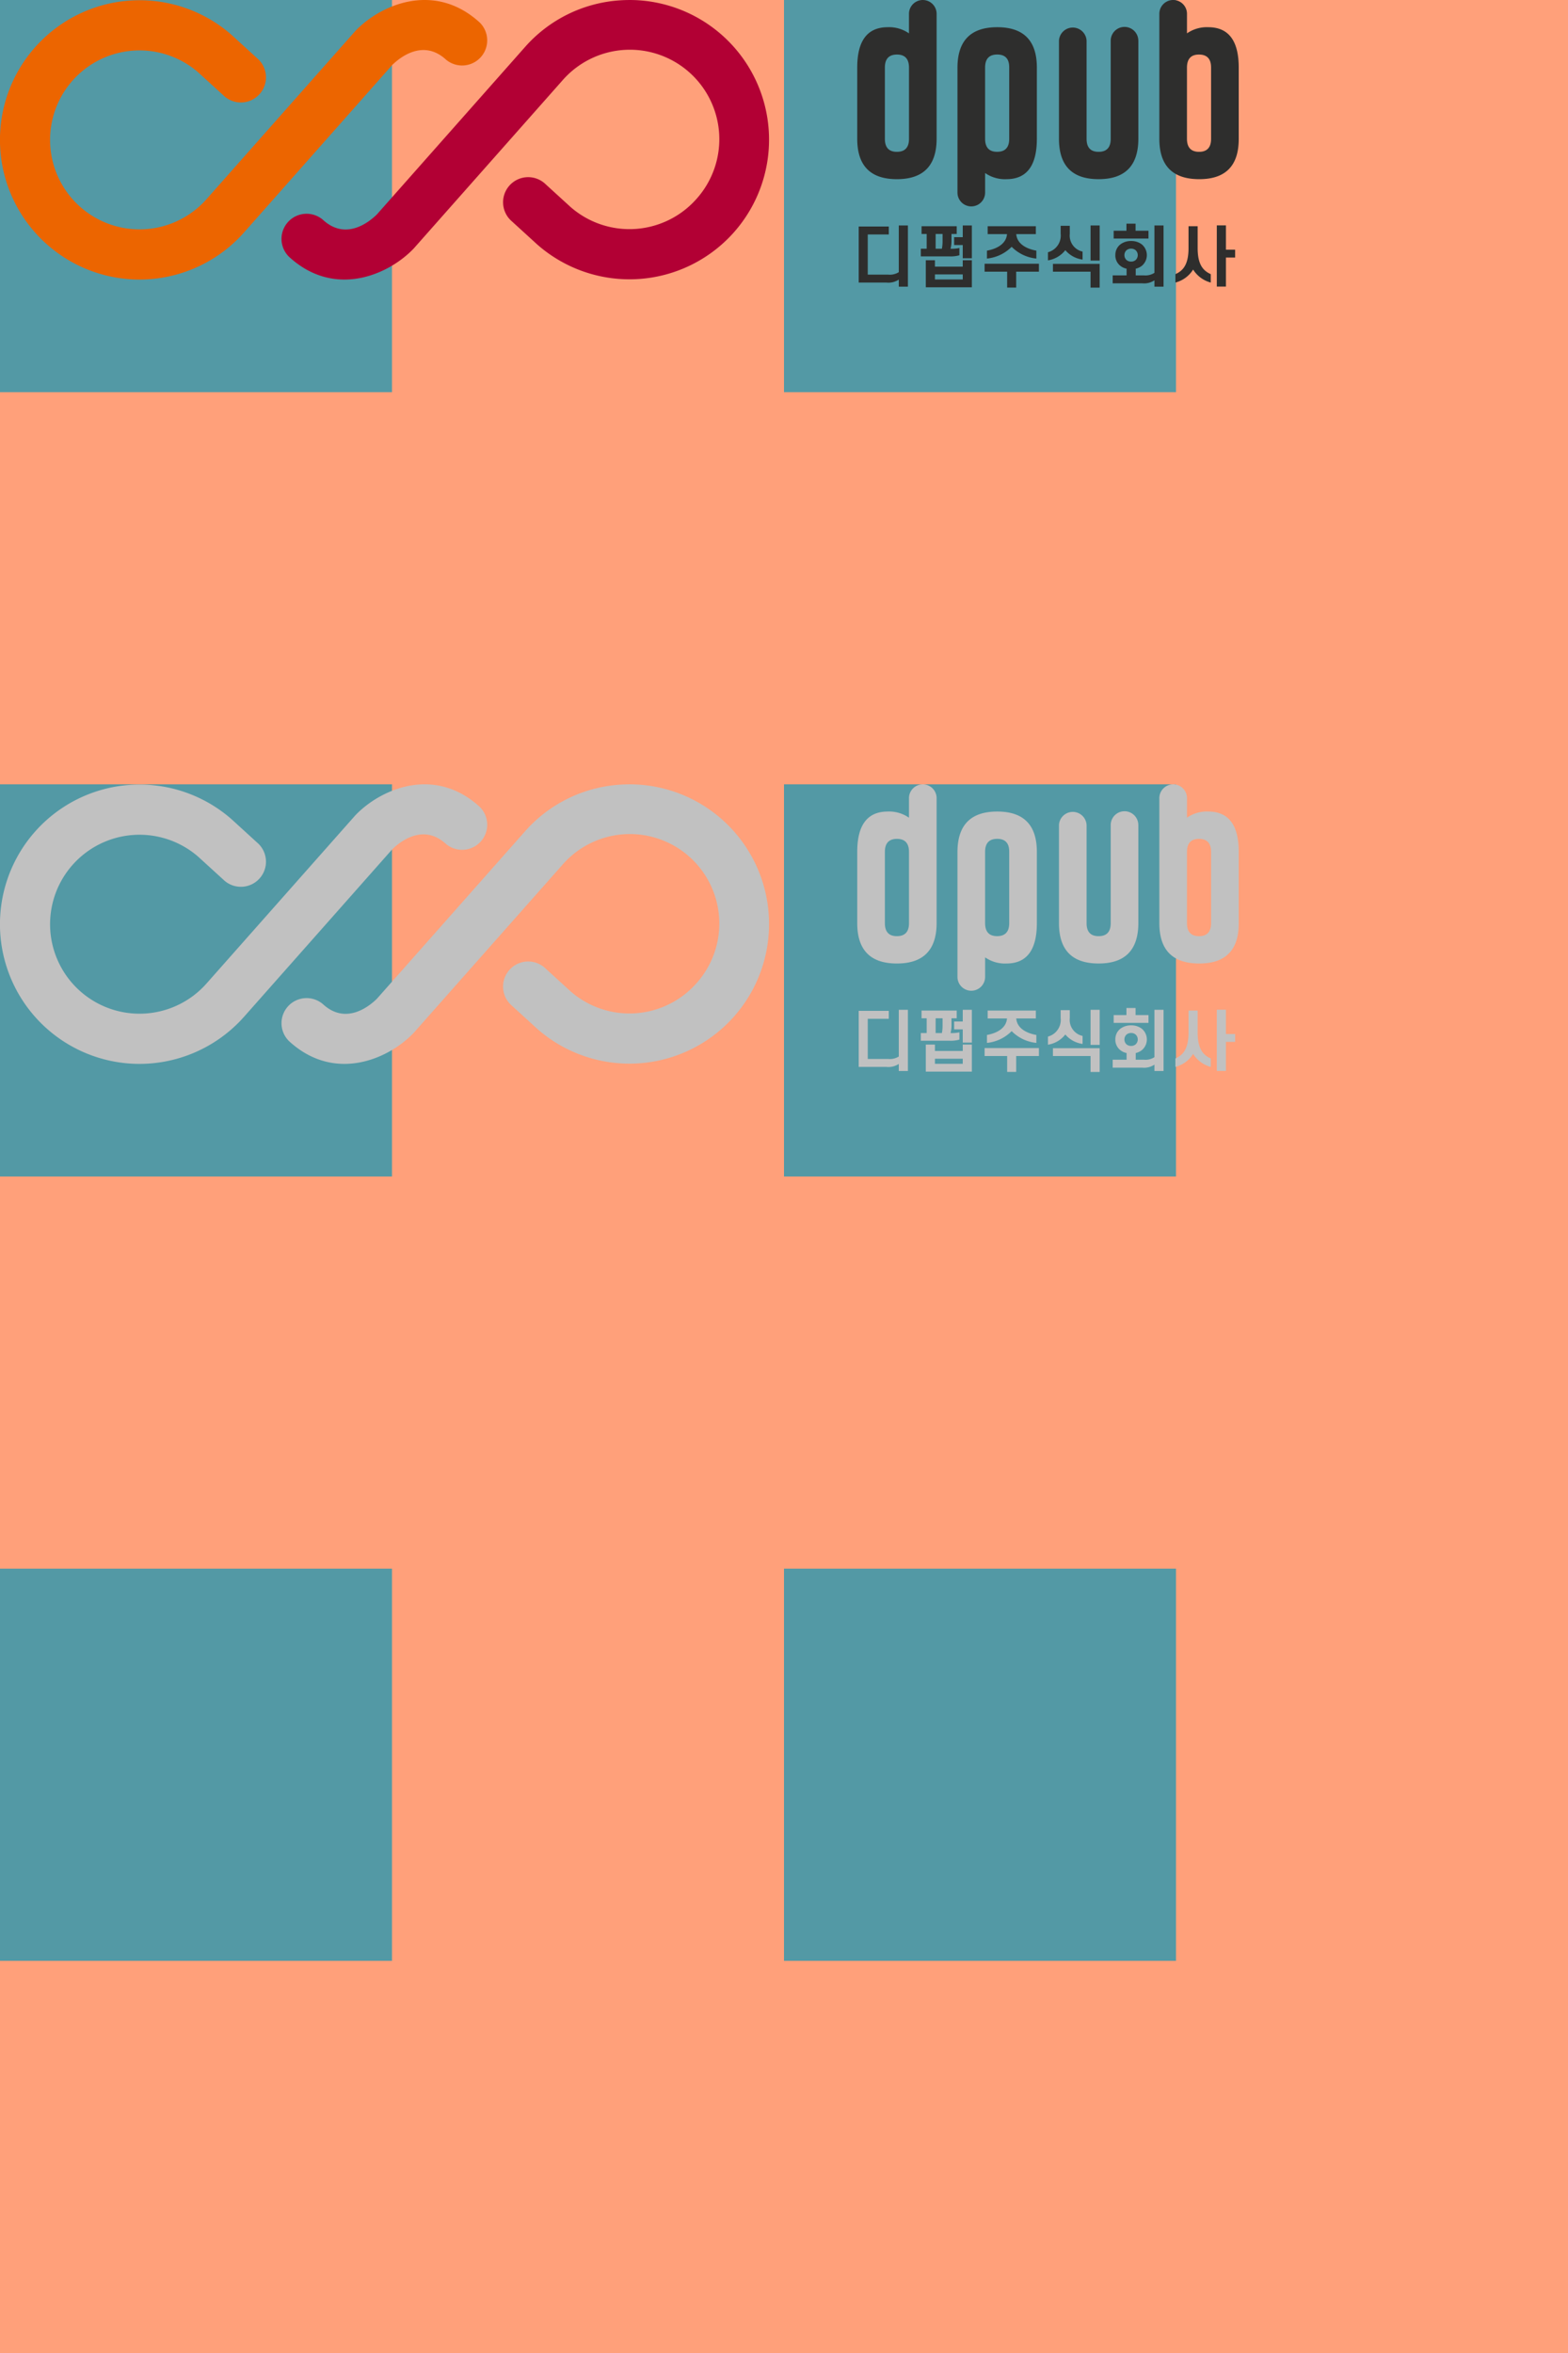 <!--
	*
	* 1. 삭제할 가이드 요소를 제거한다.
	- [가이드] svg 태그에 style 코드
	- [가이드] rect 태그
	* 2. SVGOMG 사이트에서 코드 최적화를 한다.
	- SVG 최적화 : https://jakearchibald.github.io/svgomg/
	- 내부 style 삭제되지 않을려면 옵션 inline styles, Minify styles 를 활성 해제를 한다.
	※ 이미지를 반으로 줄였을 때 좌표가 짝수여야 그래픽이 번지지 않는다.
 -->
<svg viewBox="0 0 400 600" width="400" height="600" version="1.1" xmlns="http://www.w3.org/2000/svg" xmlns:xlink="http://www.w3.org/1999/xlink" style="transform:scale(2);transform-origin: 0 0;"><!-- [가이드] svg 태그에 스타일 태그를 제거한다. -->
	<!-- [가이드] 코드 Minify 시 제거 -->
	<rect x="0" y="0" width="200" height="600" fill="#5399a5" />
	<rect x="50" y="0" width="50" height="600" fill="#ffa07a" />
	<rect x="150" y="0" width="50" height="600" fill="#ffa07a" />
	<rect x="0" y="50" width="200" height="50" fill="#ffa07a" />
	<rect x="0" y="150" width="200" height="50" fill="#ffa07a" />
	<rect x="0" y="250" width="200" height="50" fill="#ffa07a" />
	<rect x="0" y="350" width="200" height="50" fill="#ffa07a" />
	<rect x="0" y="450" width="200" height="50" fill="#ffa07a" />
	<rect x="0" y="550" width="200" height="50" fill="#ffa07a" />

	<!-- [logo icon] 001 -->
	<symbol id="svgIcon001">
		<g id="그룹_773" data-name="그룹 773" transform="translate(0 0)">
			<g id="그룹_772" data-name="그룹 772" transform="translate(0 0)" clip-path="url(#clip-path)">
			<path id="패스_2974" data-name="패스 2974" d="M16.93,35.622A17.808,17.808,0,0,1,4.427,6.079,17.8,17.8,0,0,1,29.556,4.467L32.791,7.42a3.2,3.2,0,1,1-4.31,4.725L25.286,9.232A11.408,11.408,0,0,0,9.23,10.3,11.408,11.408,0,1,0,26.363,25.37L45.289,3.99c.03-.034.062-.068.094-.1,3.191-3.3,10.034-6.3,15.817-1.008A3.2,3.2,0,0,1,56.884,7.6c-2.947-2.7-5.946-.21-6.868.7L31.16,29.6A17.83,17.83,0,0,1,16.93,35.622" transform="translate(0 0)" fill="#ec6500"/>
			<path id="패스_2975" data-name="패스 2975" d="M71.32.02a17.809,17.809,0,0,1,12.5,29.546,17.807,17.807,0,0,1-25.129,1.611l-3.235-2.952a3.2,3.2,0,1,1,4.31-4.726l3.194,2.914a11.413,11.413,0,0,0,16.057-1.072A11.408,11.408,0,1,0,61.886,10.272L42.96,31.652c-.032.036-.063.069-.094.1-3.191,3.3-10.034,6.3-15.817,1.009a3.2,3.2,0,0,1,4.317-4.722c2.945,2.7,5.946.21,6.868-.7l18.855-21.3a17.675,17.675,0,0,1,12.226-6A18.382,18.382,0,0,1,71.32.02" transform="translate(9.839 0)" fill="#b20034"/>
			<path id="패스_2976" data-name="패스 2976" d="M89.456,1.764a1.763,1.763,0,1,0-3.526,0V4.255a4.424,4.424,0,0,0-2.726-.786q-3.874.012-3.874,5.145V17.7q0,5.144,5.056,5.144T89.456,17.7V1.779h0V1.764M85.932,17.7q0,1.656-1.545,1.657-1.53,0-1.531-1.657V8.614q0-1.66,1.545-1.658,1.517,0,1.531,1.644Z" transform="translate(30.011 0)" fill="#2e2e2d"/>
			<path id="패스_2977" data-name="패스 2977" d="M88.606,23.6a1.763,1.763,0,1,0,3.526,0V21.107a4.426,4.426,0,0,0,2.728.786q3.872-.01,3.873-5.145V7.661q0-5.144-5.056-5.144T88.606,7.661V23.584h0V23.6M92.13,7.661Q92.13,6,93.675,6t1.531,1.657v9.086q0,1.66-1.545,1.66c-1.012,0-1.523-.55-1.531-1.644Z" transform="translate(33.52 0.952)" fill="#2e2e2d"/>
			<path id="패스_2978" data-name="패스 2978" d="M107.289,1.779h0V17.7q0,5.132,5.068,5.144t5.057-5.144V8.613q0-5.132-3.874-5.144a4.436,4.436,0,0,0-2.726.784V1.763a1.763,1.763,0,1,0-3.526,0v.017M110.812,8.6q.012-1.644,1.531-1.644,1.544,0,1.545,1.657V17.7c0,1.1-.513,1.657-1.533,1.657s-1.544-.553-1.544-1.657Z" transform="translate(40.587 0)" fill="#2e2e2d"/>
			<path id="패스_2979" data-name="패스 2979" d="M108.122,4.245a1.762,1.762,0,0,0-3.524.012v12.5q0,1.658-1.545,1.657-1.53,0-1.531-1.657V4.275l0-.018A1.763,1.763,0,0,0,98,4.245h0V16.757q0,5.144,5.056,5.143t5.069-5.143V4.245Z" transform="translate(37.073 0.943)" fill="#2e2e2d"/>
			<path id="패스_2980" data-name="패스 2980" d="M126.307,24.009h1.173v1h-1.173v3.7h-1.163v-7.8h1.163Zm-4.186,2.531a3.768,3.768,0,0,1-2.259,1.657v-1.07c.9-.408,1.673-1.122,1.673-3.312v-2.8H122.7v2.8c0,2.19.773,2.9,1.672,3.312V28.2a3.833,3.833,0,0,1-2.249-1.657M113.358,24.7a.848.848,0,0,0,.254.611.882.882,0,0,0,.6.212.859.859,0,0,0,.594-.212.86.86,0,0,0,0-1.223.865.865,0,0,0-.594-.212.889.889,0,0,0-.6.212.849.849,0,0,0-.254.612m-1.155,0a1.684,1.684,0,0,1,.661-1.385,2.223,2.223,0,0,1,1.351-.415,2.193,2.193,0,0,1,1.341.415,1.777,1.777,0,0,1,0,2.769,2.052,2.052,0,0,1-.755.347v.849h1.045a2.074,2.074,0,0,0,1.341-.323V20.919h1.163v7.8h-1.163v-.808a2.376,2.376,0,0,1-1.562.383h-3.763V27.279h1.775v-.849a1.892,1.892,0,0,1-.773-.347A1.683,1.683,0,0,1,112.2,24.7m2.582-3.11h1.647v1h-4.441v-1h1.629v-.9h1.165Zm-5.741,5.224h-4.8v-1h5.961v3.031h-1.163Zm0-5.894h1.163v4.475h-1.163Zm-2.649,1.045a2.089,2.089,0,0,0,1.629,2.284v1.019a3.5,3.5,0,0,1-2.2-1.2,3.5,3.5,0,0,1-2.216,1.3V24.333a2.2,2.2,0,0,0,1.622-2.369v-1h1.163ZM95.524,25.8h6.93v1.012h-2.9v2.029H98.4V26.813H95.524Zm.391-4.788h6.147v1.01h-2.5c.094,1.2,1.223,1.868,2.565,2.106v1.01a5.145,5.145,0,0,1-3.151-1.5,5.149,5.149,0,0,1-3.151,1.5v-1.01c1.333-.238,2.463-.908,2.557-2.106H95.916ZM89.19,27.805h3.549V27.16H89.19Zm3.549-2.453H93.9V28.8H88.026V25.352H89.19v.816h3.549Zm-1.1-2.939h1.1V20.919H93.9V25.1H92.739V23.415h-1.1Zm-2.361,1.469h.8a5.019,5.019,0,0,0,.085-.968V22h-.884Zm1.843.977H87.39v-.977h.747V22h-.653v-.984h4.484V22H91.3v.859a4.047,4.047,0,0,1-.119,1.027h.008a4.645,4.645,0,0,0,1.121-.094v.926a3.931,3.931,0,0,1-1.188.145m-8.1,3.337H79.467V21.054h3.838v1.012H80.621v5.121h2.616a2.149,2.149,0,0,0,1.342-.314V20.919h1.163v7.8H84.579v-.9a2.382,2.382,0,0,1-1.563.382" transform="translate(30.062 7.828)" fill="#2e2e2d"/>
			<g id="그룹_775" data-name="그룹 775" transform="translate(103.372 -46.864)">
				<g id="그룹_774" data-name="그룹 774" clip-path="url(#clip-path)">
				<path id="패스_2981" data-name="패스 2981" d="M16.93,35.622A17.808,17.808,0,0,1,4.427,6.079,17.8,17.8,0,0,1,29.556,4.467L32.791,7.42a3.2,3.2,0,1,1-4.31,4.725L25.286,9.232A11.408,11.408,0,0,0,9.23,10.3,11.408,11.408,0,1,0,26.363,25.37L45.289,3.99c.03-.034.062-.068.094-.1,3.191-3.3,10.034-6.3,15.817-1.008A3.2,3.2,0,0,1,56.884,7.6c-2.947-2.7-5.946-.21-6.868.7L31.16,29.6A17.83,17.83,0,0,1,16.93,35.622" transform="translate(0 0)" fill="#ef7d00"/>
				<path id="패스_2982" data-name="패스 2982" d="M71.32.02a17.809,17.809,0,0,1,12.5,29.546,17.807,17.807,0,0,1-25.129,1.611l-3.235-2.952a3.2,3.2,0,1,1,4.31-4.726l3.194,2.914a11.413,11.413,0,0,0,16.057-1.072A11.408,11.408,0,1,0,61.886,10.272L42.96,31.652c-.032.036-.063.069-.094.1-3.191,3.3-10.034,6.3-15.817,1.009a3.2,3.2,0,0,1,4.317-4.722c2.945,2.7,5.946.21,6.868-.7l18.855-21.3a17.675,17.675,0,0,1,12.226-6A18.382,18.382,0,0,1,71.32.02" transform="translate(9.839 0)" fill="#c20344"/>
				<path id="패스_2983" data-name="패스 2983" d="M89.456,1.764a1.763,1.763,0,1,0-3.526,0V4.255a4.424,4.424,0,0,0-2.726-.786q-3.874.012-3.874,5.145V17.7q0,5.144,5.056,5.144T89.456,17.7V1.779h0V1.764M85.932,17.7q0,1.656-1.545,1.657-1.53,0-1.531-1.657V8.614q0-1.66,1.545-1.658,1.517,0,1.531,1.644Z" transform="translate(30.011 0)" fill="#3c3c3b"/>
				<path id="패스_2984" data-name="패스 2984" d="M88.606,23.6a1.763,1.763,0,1,0,3.526,0V21.107a4.426,4.426,0,0,0,2.728.786q3.872-.01,3.873-5.145V7.661q0-5.144-5.056-5.144T88.606,7.661V23.584h0V23.6M92.13,7.661Q92.13,6,93.675,6t1.531,1.657v9.086q0,1.66-1.545,1.66c-1.012,0-1.523-.55-1.531-1.644Z" transform="translate(33.52 0.952)" fill="#3c3c3b"/>
				<path id="패스_2985" data-name="패스 2985" d="M107.289,1.779h0V17.7q0,5.132,5.068,5.144t5.057-5.144V8.613q0-5.132-3.874-5.144a4.436,4.436,0,0,0-2.726.784V1.763a1.763,1.763,0,1,0-3.526,0v.017M110.812,8.6q.012-1.644,1.531-1.644,1.544,0,1.545,1.657V17.7c0,1.1-.513,1.657-1.533,1.657s-1.544-.553-1.544-1.657Z" transform="translate(40.587 0)" fill="#3c3c3b"/>
				<path id="패스_2986" data-name="패스 2986" d="M108.122,4.245a1.762,1.762,0,0,0-3.524.012v12.5q0,1.658-1.545,1.657-1.53,0-1.531-1.657V4.275l0-.018A1.763,1.763,0,0,0,98,4.245h0V16.757q0,5.144,5.056,5.143t5.069-5.143V4.245Z" transform="translate(37.073 0.943)" fill="#3c3c3b"/>
				<path id="패스_2987" data-name="패스 2987" d="M126.307,24.009h1.173v1h-1.173v3.7h-1.163v-7.8h1.163Zm-4.186,2.531a3.768,3.768,0,0,1-2.259,1.657v-1.07c.9-.408,1.673-1.122,1.673-3.312v-2.8H122.7v2.8c0,2.19.773,2.9,1.672,3.312V28.2a3.833,3.833,0,0,1-2.249-1.657M113.358,24.7a.848.848,0,0,0,.254.611.882.882,0,0,0,.6.212.859.859,0,0,0,.594-.212.86.86,0,0,0,0-1.223.865.865,0,0,0-.594-.212.889.889,0,0,0-.6.212.849.849,0,0,0-.254.612m-1.155,0a1.684,1.684,0,0,1,.661-1.385,2.223,2.223,0,0,1,1.351-.415,2.193,2.193,0,0,1,1.341.415,1.777,1.777,0,0,1,0,2.769,2.052,2.052,0,0,1-.755.347v.849h1.045a2.074,2.074,0,0,0,1.341-.323V20.919h1.163v7.8h-1.163v-.808a2.376,2.376,0,0,1-1.562.383h-3.763V27.279h1.775v-.849a1.892,1.892,0,0,1-.773-.347A1.683,1.683,0,0,1,112.2,24.7m2.582-3.11h1.647v1h-4.441v-1h1.629v-.9h1.165Zm-5.741,5.224h-4.8v-1h5.961v3.031h-1.163Zm0-5.894h1.163v4.475h-1.163Zm-2.649,1.045a2.089,2.089,0,0,0,1.629,2.284v1.019a3.5,3.5,0,0,1-2.2-1.2,3.5,3.5,0,0,1-2.216,1.3V24.333a2.2,2.2,0,0,0,1.622-2.369v-1h1.163ZM95.524,25.8h6.93v1.012h-2.9v2.029H98.4V26.813H95.524Zm.391-4.788h6.147v1.01h-2.5c.094,1.2,1.223,1.868,2.565,2.106v1.01a5.145,5.145,0,0,1-3.151-1.5,5.149,5.149,0,0,1-3.151,1.5v-1.01c1.333-.238,2.463-.908,2.557-2.106H95.916ZM89.19,27.805h3.549V27.16H89.19Zm3.549-2.453H93.9V28.8H88.026V25.352H89.19v.816h3.549Zm-1.1-2.939h1.1V20.919H93.9V25.1H92.739V23.415h-1.1Zm-2.361,1.469h.8a5.019,5.019,0,0,0,.085-.968V22h-.884Zm1.843.977H87.39v-.977h.747V22h-.653v-.984h4.484V22H91.3v.859a4.047,4.047,0,0,1-.119,1.027h.008a4.645,4.645,0,0,0,1.121-.094v.926a3.931,3.931,0,0,1-1.188.145m-8.1,3.337H79.467V21.054h3.838v1.012H80.621v5.121h2.616a2.149,2.149,0,0,0,1.342-.314V20.919h1.163v7.8H84.579v-.9a2.382,2.382,0,0,1-1.563.382" transform="translate(30.062 7.828)" fill="#3c3c3b"/>
				</g>
			</g>
			</g>
		</g>
	</symbol>
	<!--// [logo icon] 001 -->

	<symbol id="svgIcon001W">
	</symbol>

	<!-- [logo icon] 002 -->
	<symbol id="svgIcon002">
		<g id="그룹_838" data-name="그룹 838" transform="translate(0 0)">
			<g id="그룹_772" data-name="그룹 772" transform="translate(0 0)" clip-path="url(#clip-path)">
			<path id="패스_2974" data-name="패스 2974" d="M16.93,35.622A17.808,17.808,0,0,1,4.427,6.079,17.8,17.8,0,0,1,29.556,4.467L32.791,7.42a3.2,3.2,0,1,1-4.31,4.725L25.286,9.232A11.408,11.408,0,0,0,9.23,10.3,11.408,11.408,0,1,0,26.363,25.37L45.289,3.99c.03-.034.062-.068.094-.1,3.191-3.3,10.034-6.3,15.817-1.008A3.2,3.2,0,0,1,56.884,7.6c-2.947-2.7-5.946-.21-6.868.7L31.16,29.6A17.83,17.83,0,0,1,16.93,35.622" transform="translate(0 0)" fill="#c1c1c1"/>
			<path id="패스_2975" data-name="패스 2975" d="M71.32.02a17.809,17.809,0,0,1,12.5,29.546,17.807,17.807,0,0,1-25.129,1.611l-3.235-2.952a3.2,3.2,0,1,1,4.31-4.726l3.194,2.914a11.413,11.413,0,0,0,16.057-1.072A11.408,11.408,0,1,0,61.886,10.272L42.96,31.652c-.032.036-.063.069-.094.1-3.191,3.3-10.034,6.3-15.817,1.009a3.2,3.2,0,0,1,4.317-4.722c2.945,2.7,5.946.21,6.868-.7l18.855-21.3a17.675,17.675,0,0,1,12.226-6A18.382,18.382,0,0,1,71.32.02" transform="translate(9.839 0)" fill="#c1c1c1"/>
			<path id="패스_2976" data-name="패스 2976" d="M89.456,1.764a1.763,1.763,0,1,0-3.526,0V4.255a4.424,4.424,0,0,0-2.726-.786q-3.874.012-3.874,5.145V17.7q0,5.144,5.056,5.144T89.456,17.7V1.779h0V1.764M85.932,17.7q0,1.656-1.545,1.657-1.53,0-1.531-1.657V8.614q0-1.66,1.545-1.658,1.517,0,1.531,1.644Z" transform="translate(30.011 0)" fill="#c1c1c1"/>
			<path id="패스_2977" data-name="패스 2977" d="M88.606,23.6a1.763,1.763,0,1,0,3.526,0V21.107a4.426,4.426,0,0,0,2.728.786q3.872-.01,3.873-5.145V7.661q0-5.144-5.056-5.144T88.606,7.661V23.584h0V23.6M92.13,7.661Q92.13,6,93.675,6t1.531,1.657v9.086q0,1.66-1.545,1.66c-1.012,0-1.523-.55-1.531-1.644Z" transform="translate(33.52 0.952)" fill="#c1c1c1"/>
			<path id="패스_2978" data-name="패스 2978" d="M107.289,1.779h0V17.7q0,5.132,5.068,5.144t5.057-5.144V8.613q0-5.132-3.874-5.144a4.436,4.436,0,0,0-2.726.784V1.763a1.763,1.763,0,1,0-3.526,0v.017M110.812,8.6q.012-1.644,1.531-1.644,1.544,0,1.545,1.657V17.7c0,1.1-.513,1.657-1.533,1.657s-1.544-.553-1.544-1.657Z" transform="translate(40.587 0)" fill="#c1c1c1"/>
			<path id="패스_2979" data-name="패스 2979" d="M108.122,4.245a1.762,1.762,0,0,0-3.524.012v12.5q0,1.658-1.545,1.657-1.53,0-1.531-1.657V4.275l0-.018A1.763,1.763,0,0,0,98,4.245h0V16.757q0,5.144,5.056,5.143t5.069-5.143V4.245Z" transform="translate(37.073 0.943)" fill="#c1c1c1"/>
			<path id="패스_2980" data-name="패스 2980" d="M126.307,24.009h1.173v1h-1.173v3.7h-1.163v-7.8h1.163Zm-4.186,2.531a3.768,3.768,0,0,1-2.259,1.657v-1.07c.9-.408,1.673-1.122,1.673-3.312v-2.8H122.7v2.8c0,2.19.773,2.9,1.672,3.312V28.2a3.833,3.833,0,0,1-2.249-1.657M113.358,24.7a.848.848,0,0,0,.254.611.882.882,0,0,0,.6.212.859.859,0,0,0,.594-.212.86.86,0,0,0,0-1.223.865.865,0,0,0-.594-.212.889.889,0,0,0-.6.212.849.849,0,0,0-.254.612m-1.155,0a1.684,1.684,0,0,1,.661-1.385,2.223,2.223,0,0,1,1.351-.415,2.193,2.193,0,0,1,1.341.415,1.777,1.777,0,0,1,0,2.769,2.052,2.052,0,0,1-.755.347v.849h1.045a2.074,2.074,0,0,0,1.341-.323V20.919h1.163v7.8h-1.163v-.808a2.376,2.376,0,0,1-1.562.383h-3.763V27.279h1.775v-.849a1.892,1.892,0,0,1-.773-.347A1.683,1.683,0,0,1,112.2,24.7m2.582-3.11h1.647v1h-4.441v-1h1.629v-.9h1.165Zm-5.741,5.224h-4.8v-1h5.961v3.031h-1.163Zm0-5.894h1.163v4.475h-1.163Zm-2.649,1.045a2.089,2.089,0,0,0,1.629,2.284v1.019a3.5,3.5,0,0,1-2.2-1.2,3.5,3.5,0,0,1-2.216,1.3V24.333a2.2,2.2,0,0,0,1.622-2.369v-1h1.163ZM95.524,25.8h6.93v1.012h-2.9v2.029H98.4V26.813H95.524Zm.391-4.788h6.147v1.01h-2.5c.094,1.2,1.223,1.868,2.565,2.106v1.01a5.145,5.145,0,0,1-3.151-1.5,5.149,5.149,0,0,1-3.151,1.5v-1.01c1.333-.238,2.463-.908,2.557-2.106H95.916ZM89.19,27.805h3.549V27.16H89.19Zm3.549-2.453H93.9V28.8H88.026V25.352H89.19v.816h3.549Zm-1.1-2.939h1.1V20.919H93.9V25.1H92.739V23.415h-1.1Zm-2.361,1.469h.8a5.019,5.019,0,0,0,.085-.968V22h-.884Zm1.843.977H87.39v-.977h.747V22h-.653v-.984h4.484V22H91.3v.859a4.047,4.047,0,0,1-.119,1.027h.008a4.645,4.645,0,0,0,1.121-.094v.926a3.931,3.931,0,0,1-1.188.145m-8.1,3.337H79.467V21.054h3.838v1.012H80.621v5.121h2.616a2.149,2.149,0,0,0,1.342-.314V20.919h1.163v7.8H84.579v-.9a2.382,2.382,0,0,1-1.563.382" transform="translate(30.062 7.828)" fill="#c1c1c1"/>
			<g id="그룹_775" data-name="그룹 775" transform="translate(103.372 -46.864)">
				<g id="그룹_774" data-name="그룹 774" clip-path="url(#clip-path)">
				<path id="패스_2981" data-name="패스 2981" d="M16.93,35.622A17.808,17.808,0,0,1,4.427,6.079,17.8,17.8,0,0,1,29.556,4.467L32.791,7.42a3.2,3.2,0,1,1-4.31,4.725L25.286,9.232A11.408,11.408,0,0,0,9.23,10.3,11.408,11.408,0,1,0,26.363,25.37L45.289,3.99c.03-.034.062-.068.094-.1,3.191-3.3,10.034-6.3,15.817-1.008A3.2,3.2,0,0,1,56.884,7.6c-2.947-2.7-5.946-.21-6.868.7L31.16,29.6A17.83,17.83,0,0,1,16.93,35.622" transform="translate(0 0)" fill="#c1c1c1"/>
				<path id="패스_2982" data-name="패스 2982" d="M71.32.02a17.809,17.809,0,0,1,12.5,29.546,17.807,17.807,0,0,1-25.129,1.611l-3.235-2.952a3.2,3.2,0,1,1,4.31-4.726l3.194,2.914a11.413,11.413,0,0,0,16.057-1.072A11.408,11.408,0,1,0,61.886,10.272L42.96,31.652c-.032.036-.063.069-.094.1-3.191,3.3-10.034,6.3-15.817,1.009a3.2,3.2,0,0,1,4.317-4.722c2.945,2.7,5.946.21,6.868-.7l18.855-21.3a17.675,17.675,0,0,1,12.226-6A18.382,18.382,0,0,1,71.32.02" transform="translate(9.839 0)" fill="#c1c1c1"/>
				<path id="패스_2983" data-name="패스 2983" d="M89.456,1.764a1.763,1.763,0,1,0-3.526,0V4.255a4.424,4.424,0,0,0-2.726-.786q-3.874.012-3.874,5.145V17.7q0,5.144,5.056,5.144T89.456,17.7V1.779h0V1.764M85.932,17.7q0,1.656-1.545,1.657-1.53,0-1.531-1.657V8.614q0-1.66,1.545-1.658,1.517,0,1.531,1.644Z" transform="translate(30.011 0)" fill="#c1c1c1"/>
				<path id="패스_2984" data-name="패스 2984" d="M88.606,23.6a1.763,1.763,0,1,0,3.526,0V21.107a4.426,4.426,0,0,0,2.728.786q3.872-.01,3.873-5.145V7.661q0-5.144-5.056-5.144T88.606,7.661V23.584h0V23.6M92.13,7.661Q92.13,6,93.675,6t1.531,1.657v9.086q0,1.66-1.545,1.66c-1.012,0-1.523-.55-1.531-1.644Z" transform="translate(33.52 0.952)" fill="#c1c1c1"/>
				<path id="패스_2985" data-name="패스 2985" d="M107.289,1.779h0V17.7q0,5.132,5.068,5.144t5.057-5.144V8.613q0-5.132-3.874-5.144a4.436,4.436,0,0,0-2.726.784V1.763a1.763,1.763,0,1,0-3.526,0v.017M110.812,8.6q.012-1.644,1.531-1.644,1.544,0,1.545,1.657V17.7c0,1.1-.513,1.657-1.533,1.657s-1.544-.553-1.544-1.657Z" transform="translate(40.587 0)" fill="#c1c1c1"/>
				<path id="패스_2986" data-name="패스 2986" d="M108.122,4.245a1.762,1.762,0,0,0-3.524.012v12.5q0,1.658-1.545,1.657-1.53,0-1.531-1.657V4.275l0-.018A1.763,1.763,0,0,0,98,4.245h0V16.757q0,5.144,5.056,5.143t5.069-5.143V4.245Z" transform="translate(37.073 0.943)" fill="#c1c1c1"/>
				<path id="패스_2987" data-name="패스 2987" d="M126.307,24.009h1.173v1h-1.173v3.7h-1.163v-7.8h1.163Zm-4.186,2.531a3.768,3.768,0,0,1-2.259,1.657v-1.07c.9-.408,1.673-1.122,1.673-3.312v-2.8H122.7v2.8c0,2.19.773,2.9,1.672,3.312V28.2a3.833,3.833,0,0,1-2.249-1.657M113.358,24.7a.848.848,0,0,0,.254.611.882.882,0,0,0,.6.212.859.859,0,0,0,.594-.212.86.86,0,0,0,0-1.223.865.865,0,0,0-.594-.212.889.889,0,0,0-.6.212.849.849,0,0,0-.254.612m-1.155,0a1.684,1.684,0,0,1,.661-1.385,2.223,2.223,0,0,1,1.351-.415,2.193,2.193,0,0,1,1.341.415,1.777,1.777,0,0,1,0,2.769,2.052,2.052,0,0,1-.755.347v.849h1.045a2.074,2.074,0,0,0,1.341-.323V20.919h1.163v7.8h-1.163v-.808a2.376,2.376,0,0,1-1.562.383h-3.763V27.279h1.775v-.849a1.892,1.892,0,0,1-.773-.347A1.683,1.683,0,0,1,112.2,24.7m2.582-3.11h1.647v1h-4.441v-1h1.629v-.9h1.165Zm-5.741,5.224h-4.8v-1h5.961v3.031h-1.163Zm0-5.894h1.163v4.475h-1.163Zm-2.649,1.045a2.089,2.089,0,0,0,1.629,2.284v1.019a3.5,3.5,0,0,1-2.2-1.2,3.5,3.5,0,0,1-2.216,1.3V24.333a2.2,2.2,0,0,0,1.622-2.369v-1h1.163ZM95.524,25.8h6.93v1.012h-2.9v2.029H98.4V26.813H95.524Zm.391-4.788h6.147v1.01h-2.5c.094,1.2,1.223,1.868,2.565,2.106v1.01a5.145,5.145,0,0,1-3.151-1.5,5.149,5.149,0,0,1-3.151,1.5v-1.01c1.333-.238,2.463-.908,2.557-2.106H95.916ZM89.19,27.805h3.549V27.16H89.19Zm3.549-2.453H93.9V28.8H88.026V25.352H89.19v.816h3.549Zm-1.1-2.939h1.1V20.919H93.9V25.1H92.739V23.415h-1.1Zm-2.361,1.469h.8a5.019,5.019,0,0,0,.085-.968V22h-.884Zm1.843.977H87.39v-.977h.747V22h-.653v-.984h4.484V22H91.3v.859a4.047,4.047,0,0,1-.119,1.027h.008a4.645,4.645,0,0,0,1.121-.094v.926a3.931,3.931,0,0,1-1.188.145m-8.1,3.337H79.467V21.054h3.838v1.012H80.621v5.121h2.616a2.149,2.149,0,0,0,1.342-.314V20.919h1.163v7.8H84.579v-.9a2.382,2.382,0,0,1-1.563.382" transform="translate(30.062 7.828)" fill="#c1c1c1"/>
				</g>
			</g>
			</g>
 		</g>
	</symbol>
	<!--// [logo icon] 002 -->












	<!-- [신규]#svgIcon001 -->
	<use xlink:href="#svgIcon001" x="0" y="0" />
	<use xlink:href="#svgIcon001W" x="50" y="0" />
	<use xlink:href="#svgIcon002" x="0" y="100" />
	<use xlink:href="#svgIcon002W" x="50" y="50" />
	<use xlink:href="#svgIcon003" x="0" y="200" />
	<use xlink:href="#svgIcon003W" x="50" y="100" />
	<use xlink:href="#svgIcon004" x="0" y="300" />
	<use xlink:href="#svgIcon004W" x="50" y="150" />
	<use xlink:href="#svgIcon005" x="0" y="400" />
	<use xlink:href="#svgIcon005W" x="50" y="200" />
	<use xlink:href="#svgIcon006" x="0" y="500" />
	<use xlink:href="#svgIcon006W" x="50" y="250" />
	<use xlink:href="#svgIcon007" x="0" y="600" />
	<use xlink:href="#svgIcon007W" x="50" y="300" />
	<use xlink:href="#svgIcon008" x="0" y="350" />
	<use xlink:href="#svgIcon008W" x="50" y="350" />
	<use xlink:href="#svgIcon009" x="0" y="400" />
	<use xlink:href="#svgIcon009W" x="50" y="400" />


</svg>